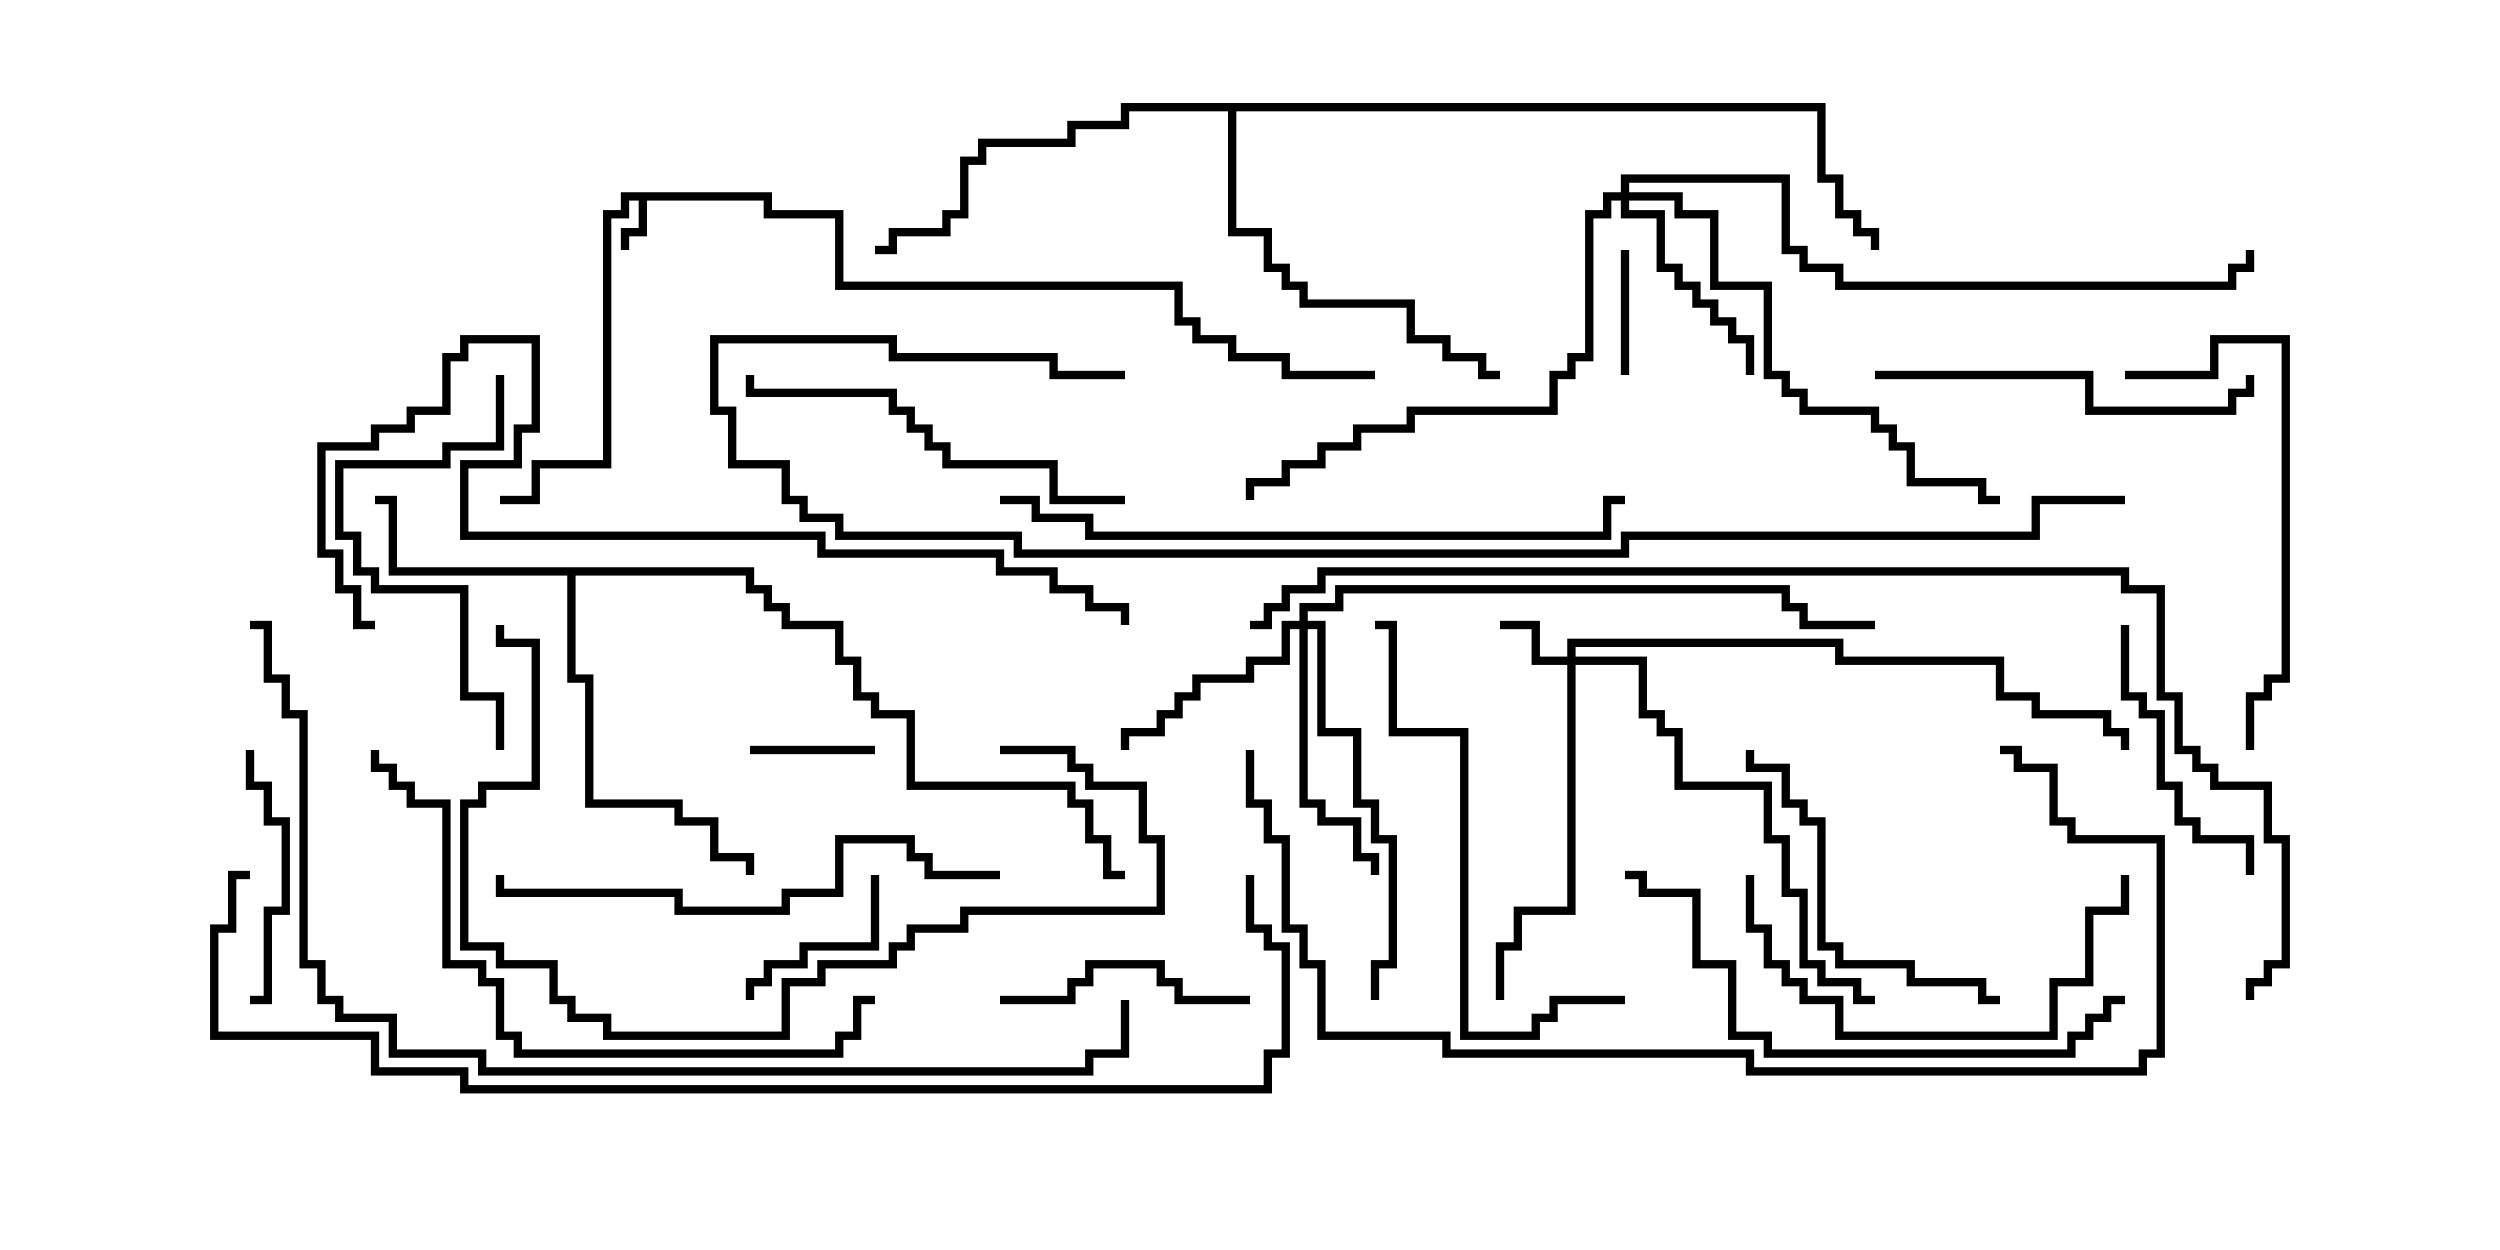 <svg version="1.1" width="30" height="15" xmlns="http://www.w3.org/2000/svg"><path d="M9.264,2.307L9.264,2.521L10.121,2.521L10.121,3.379L14.193,3.379L14.193,3.807L14.407,3.807L14.407,4.021L14.836,4.021L14.836,4.236L15.479,4.236L15.479,4.45L16.5,4.45L16.5,4.55L15.379,4.55L15.379,4.336L14.736,4.336L14.736,4.121L14.307,4.121L14.307,3.907L14.093,3.907L14.093,3.479L10.021,3.479L10.021,2.621L9.164,2.621L9.164,2.407L7.764,2.407L7.764,2.836L7.55,2.836L7.55,3L7.45,3L7.45,2.736L7.664,2.736L7.664,2.407L7.55,2.407L7.55,2.621L7.336,2.621L7.336,5.621L6.479,5.621L6.479,6.05L6,6.05L6,5.95L6.379,5.95L6.379,5.521L7.236,5.521L7.236,2.521L7.45,2.521L7.45,2.307z" stroke="none"/><path d="M9.05,6.807L9.05,7.021L9.264,7.021L9.264,7.236L9.479,7.236L9.479,7.45L10.121,7.45L10.121,7.879L10.336,7.879L10.336,8.307L10.55,8.307L10.55,8.521L10.979,8.521L10.979,9.379L12.907,9.379L12.907,9.593L13.121,9.593L13.121,10.021L13.336,10.021L13.336,10.45L13.5,10.45L13.5,10.55L13.236,10.55L13.236,10.121L13.021,10.121L13.021,9.693L12.807,9.693L12.807,9.479L10.879,9.479L10.879,8.621L10.45,8.621L10.45,8.407L10.236,8.407L10.236,7.979L10.021,7.979L10.021,7.55L9.379,7.55L9.379,7.336L9.164,7.336L9.164,7.121L8.95,7.121L8.95,6.907L6.907,6.907L6.907,8.093L7.121,8.093L7.121,9.593L8.193,9.593L8.193,9.807L8.621,9.807L8.621,10.236L9.05,10.236L9.05,10.5L8.95,10.5L8.95,10.336L8.521,10.336L8.521,9.907L8.093,9.907L8.093,9.693L7.021,9.693L7.021,8.193L6.807,8.193L6.807,6.907L4.664,6.907L4.664,6.05L4.5,6.05L4.5,5.95L4.764,5.95L4.764,6.807z" stroke="none"/><path d="M21.907,1.236L21.907,2.093L22.121,2.093L22.121,2.521L22.336,2.521L22.336,2.736L22.55,2.736L22.55,3L22.45,3L22.45,2.836L22.236,2.836L22.236,2.621L22.021,2.621L22.021,2.193L21.807,2.193L21.807,1.336L14.836,1.336L14.836,2.736L15.264,2.736L15.264,3.164L15.479,3.164L15.479,3.379L15.693,3.379L15.693,3.593L16.979,3.593L16.979,4.021L17.407,4.021L17.407,4.236L17.836,4.236L17.836,4.45L18,4.45L18,4.55L17.736,4.55L17.736,4.336L17.307,4.336L17.307,4.121L16.879,4.121L16.879,3.693L15.593,3.693L15.593,3.479L15.379,3.479L15.379,3.264L15.164,3.264L15.164,2.836L14.736,2.836L14.736,1.336L13.55,1.336L13.55,1.55L12.907,1.55L12.907,1.764L11.836,1.764L11.836,1.979L11.621,1.979L11.621,2.621L11.407,2.621L11.407,2.836L10.764,2.836L10.764,3.05L10.5,3.05L10.5,2.95L10.664,2.95L10.664,2.736L11.307,2.736L11.307,2.521L11.521,2.521L11.521,1.879L11.736,1.879L11.736,1.664L12.807,1.664L12.807,1.45L13.45,1.45L13.45,1.236z" stroke="none"/><path d="M18.807,7.879L18.807,7.664L22.121,7.664L22.121,7.879L24.05,7.879L24.05,8.307L24.479,8.307L24.479,8.521L25.336,8.521L25.336,8.736L25.55,8.736L25.55,9L25.45,9L25.45,8.836L25.236,8.836L25.236,8.621L24.379,8.621L24.379,8.407L23.95,8.407L23.95,7.979L22.021,7.979L22.021,7.764L18.907,7.764L18.907,7.879L19.764,7.879L19.764,8.521L19.979,8.521L19.979,8.736L20.193,8.736L20.193,9.379L21.264,9.379L21.264,10.021L21.479,10.021L21.479,10.664L21.693,10.664L21.693,11.521L21.907,11.521L21.907,11.736L22.336,11.736L22.336,11.95L22.5,11.95L22.5,12.05L22.236,12.05L22.236,11.836L21.807,11.836L21.807,11.621L21.593,11.621L21.593,10.764L21.379,10.764L21.379,10.121L21.164,10.121L21.164,9.479L20.093,9.479L20.093,8.836L19.879,8.836L19.879,8.621L19.664,8.621L19.664,7.979L18.907,7.979L18.907,10.979L18.264,10.979L18.264,11.407L18.05,11.407L18.05,12L17.95,12L17.95,11.307L18.164,11.307L18.164,10.879L18.807,10.879L18.807,7.979L18.379,7.979L18.379,7.55L18,7.55L18,7.45L18.479,7.45L18.479,7.879z" stroke="none"/><path d="M19.45,2.307L19.45,2.093L21.479,2.093L21.479,2.95L21.693,2.95L21.693,3.164L22.121,3.164L22.121,3.379L26.736,3.379L26.736,3.164L26.95,3.164L26.95,3L27.05,3L27.05,3.264L26.836,3.264L26.836,3.479L22.021,3.479L22.021,3.264L21.593,3.264L21.593,3.05L21.379,3.05L21.379,2.193L19.55,2.193L19.55,2.307L20.193,2.307L20.193,2.521L20.621,2.521L20.621,3.379L21.264,3.379L21.264,4.45L21.479,4.45L21.479,4.664L21.693,4.664L21.693,4.879L22.55,4.879L22.55,5.093L22.764,5.093L22.764,5.307L22.979,5.307L22.979,5.736L23.836,5.736L23.836,5.95L24,5.95L24,6.05L23.736,6.05L23.736,5.836L22.879,5.836L22.879,5.407L22.664,5.407L22.664,5.193L22.45,5.193L22.45,4.979L21.593,4.979L21.593,4.764L21.379,4.764L21.379,4.55L21.164,4.55L21.164,3.479L20.521,3.479L20.521,2.621L20.093,2.621L20.093,2.407L19.55,2.407L19.55,2.521L19.979,2.521L19.979,3.164L20.193,3.164L20.193,3.379L20.407,3.379L20.407,3.593L20.621,3.593L20.621,3.807L20.836,3.807L20.836,4.021L21.05,4.021L21.05,4.5L20.95,4.5L20.95,4.121L20.736,4.121L20.736,3.907L20.521,3.907L20.521,3.693L20.307,3.693L20.307,3.479L20.093,3.479L20.093,3.264L19.879,3.264L19.879,2.621L19.45,2.621L19.45,2.407L19.336,2.407L19.336,2.621L19.121,2.621L19.121,4.336L18.907,4.336L18.907,4.55L18.693,4.55L18.693,4.979L16.979,4.979L16.979,5.193L16.336,5.193L16.336,5.407L15.907,5.407L15.907,5.621L15.479,5.621L15.479,5.836L15.05,5.836L15.05,6L14.95,6L14.95,5.736L15.379,5.736L15.379,5.521L15.807,5.521L15.807,5.307L16.236,5.307L16.236,5.093L16.879,5.093L16.879,4.879L18.593,4.879L18.593,4.45L18.807,4.45L18.807,4.236L19.021,4.236L19.021,2.521L19.236,2.521L19.236,2.307z" stroke="none"/><path d="M15.593,7.45L15.593,7.236L16.021,7.236L16.021,7.021L21.479,7.021L21.479,7.236L21.693,7.236L21.693,7.45L22.5,7.45L22.5,7.55L21.593,7.55L21.593,7.336L21.379,7.336L21.379,7.121L16.121,7.121L16.121,7.336L15.693,7.336L15.693,7.45L15.907,7.45L15.907,8.736L16.336,8.736L16.336,9.593L16.55,9.593L16.55,10.021L16.764,10.021L16.764,11.621L16.55,11.621L16.55,12L16.45,12L16.45,11.521L16.664,11.521L16.664,10.121L16.45,10.121L16.45,9.693L16.236,9.693L16.236,8.836L15.807,8.836L15.807,7.55L15.693,7.55L15.693,9.593L15.907,9.593L15.907,9.807L16.336,9.807L16.336,10.236L16.55,10.236L16.55,10.5L16.45,10.5L16.45,10.336L16.236,10.336L16.236,9.907L15.807,9.907L15.807,9.693L15.593,9.693L15.593,7.55L15.479,7.55L15.479,7.979L15.05,7.979L15.05,8.193L14.407,8.193L14.407,8.407L14.193,8.407L14.193,8.621L13.979,8.621L13.979,8.836L13.55,8.836L13.55,9L13.45,9L13.45,8.736L13.879,8.736L13.879,8.521L14.093,8.521L14.093,8.307L14.307,8.307L14.307,8.093L14.95,8.093L14.95,7.879L15.379,7.879L15.379,7.45z" stroke="none"/><path d="M9,9.05L9,8.95L10.5,8.95L10.5,9.05z" stroke="none"/><path d="M19.45,3L19.55,3L19.55,4.5L19.45,4.5z" stroke="none"/><path d="M10.45,10.5L10.55,10.5L10.55,11.407L9.693,11.407L9.693,11.621L9.264,11.621L9.264,11.836L9.05,11.836L9.05,12L8.95,12L8.95,11.736L9.164,11.736L9.164,11.521L9.593,11.521L9.593,11.307L10.45,11.307z" stroke="none"/><path d="M15,11.95L15,12.05L14.093,12.05L14.093,11.836L13.879,11.836L13.879,11.621L13.121,11.621L13.121,11.836L12.907,11.836L12.907,12.05L12,12.05L12,11.95L12.807,11.95L12.807,11.736L13.021,11.736L13.021,11.521L13.979,11.521L13.979,11.736L14.193,11.736L14.193,11.95z" stroke="none"/><path d="M3,12.05L3,11.95L3.164,11.95L3.164,10.879L3.379,10.879L3.379,9.907L3.164,9.907L3.164,9.479L2.95,9.479L2.95,9L3.05,9L3.05,9.379L3.264,9.379L3.264,9.807L3.479,9.807L3.479,10.979L3.264,10.979L3.264,12.05z" stroke="none"/><path d="M25.45,7.5L25.55,7.5L25.55,8.307L25.764,8.307L25.764,8.521L25.979,8.521L25.979,9.379L26.193,9.379L26.193,9.807L26.407,9.807L26.407,10.021L27.05,10.021L27.05,10.5L26.95,10.5L26.95,10.121L26.307,10.121L26.307,9.907L26.093,9.907L26.093,9.479L25.879,9.479L25.879,8.621L25.664,8.621L25.664,8.407L25.45,8.407z" stroke="none"/><path d="M20.95,9L21.05,9L21.05,9.164L21.479,9.164L21.479,9.593L21.693,9.593L21.693,9.807L21.907,9.807L21.907,11.307L22.121,11.307L22.121,11.521L22.979,11.521L22.979,11.736L23.836,11.736L23.836,11.95L24,11.95L24,12.05L23.736,12.05L23.736,11.836L22.879,11.836L22.879,11.621L22.021,11.621L22.021,11.407L21.807,11.407L21.807,9.907L21.593,9.907L21.593,9.693L21.379,9.693L21.379,9.264L20.95,9.264z" stroke="none"/><path d="M6.05,9L5.95,9L5.95,8.407L5.521,8.407L5.521,7.121L4.45,7.121L4.45,6.907L4.236,6.907L4.236,6.479L4.021,6.479L4.021,5.521L5.307,5.521L5.307,5.307L5.95,5.307L5.95,4.5L6.05,4.5L6.05,5.407L5.407,5.407L5.407,5.621L4.121,5.621L4.121,6.379L4.336,6.379L4.336,6.807L4.55,6.807L4.55,7.021L5.621,7.021L5.621,8.307L6.05,8.307z" stroke="none"/><path d="M22.5,4.55L22.5,4.45L25.121,4.45L25.121,4.879L26.736,4.879L26.736,4.664L26.95,4.664L26.95,4.5L27.05,4.5L27.05,4.764L26.836,4.764L26.836,4.979L25.021,4.979L25.021,4.55z" stroke="none"/><path d="M20.95,10.5L21.05,10.5L21.05,11.093L21.264,11.093L21.264,11.521L21.479,11.521L21.479,11.736L21.693,11.736L21.693,11.95L22.121,11.95L22.121,12.379L24.593,12.379L24.593,11.736L25.021,11.736L25.021,10.879L25.45,10.879L25.45,10.5L25.55,10.5L25.55,10.979L25.121,10.979L25.121,11.836L24.693,11.836L24.693,12.479L22.021,12.479L22.021,12.05L21.593,12.05L21.593,11.836L21.379,11.836L21.379,11.621L21.164,11.621L21.164,11.193L20.95,11.193z" stroke="none"/><path d="M25.5,4.55L25.5,4.45L26.521,4.45L26.521,4.021L27.479,4.021L27.479,8.193L27.264,8.193L27.264,8.407L27.05,8.407L27.05,9L26.95,9L26.95,8.307L27.164,8.307L27.164,8.093L27.379,8.093L27.379,4.121L26.621,4.121L26.621,4.55z" stroke="none"/><path d="M13.5,5.95L13.5,6.05L12.593,6.05L12.593,5.621L11.307,5.621L11.307,5.407L11.093,5.407L11.093,5.193L10.879,5.193L10.879,4.979L10.664,4.979L10.664,4.764L8.95,4.764L8.95,4.5L9.05,4.5L9.05,4.664L10.764,4.664L10.764,4.879L10.979,4.879L10.979,5.093L11.193,5.093L11.193,5.307L11.407,5.307L11.407,5.521L12.693,5.521L12.693,5.95z" stroke="none"/><path d="M19.5,11.95L19.5,12.05L18.693,12.05L18.693,12.264L18.479,12.264L18.479,12.479L17.521,12.479L17.521,8.836L16.664,8.836L16.664,7.55L16.5,7.55L16.5,7.45L16.764,7.45L16.764,8.736L17.621,8.736L17.621,12.379L18.379,12.379L18.379,12.164L18.593,12.164L18.593,11.95z" stroke="none"/><path d="M12,10.45L12,10.55L11.093,10.55L11.093,10.336L10.879,10.336L10.879,10.121L10.121,10.121L10.121,10.764L9.479,10.764L9.479,10.979L8.093,10.979L8.093,10.764L5.95,10.764L5.95,10.5L6.05,10.5L6.05,10.664L8.193,10.664L8.193,10.879L9.379,10.879L9.379,10.664L10.021,10.664L10.021,10.021L10.979,10.021L10.979,10.236L11.193,10.236L11.193,10.45z" stroke="none"/><path d="M25.5,11.95L25.5,12.05L25.336,12.05L25.336,12.264L25.121,12.264L25.121,12.479L24.907,12.479L24.907,12.693L21.164,12.693L21.164,12.479L20.736,12.479L20.736,11.621L20.307,11.621L20.307,10.764L19.664,10.764L19.664,10.55L19.5,10.55L19.5,10.45L19.764,10.45L19.764,10.664L20.407,10.664L20.407,11.521L20.836,11.521L20.836,12.379L21.264,12.379L21.264,12.593L24.807,12.593L24.807,12.379L25.021,12.379L25.021,12.164L25.236,12.164L25.236,11.95z" stroke="none"/><path d="M12,9.05L12,8.95L12.907,8.95L12.907,9.164L13.121,9.164L13.121,9.379L13.764,9.379L13.764,10.021L13.979,10.021L13.979,10.979L11.621,10.979L11.621,11.193L10.979,11.193L10.979,11.407L10.764,11.407L10.764,11.621L9.907,11.621L9.907,11.836L9.479,11.836L9.479,12.479L7.236,12.479L7.236,12.264L6.807,12.264L6.807,12.05L6.593,12.05L6.593,11.621L5.95,11.621L5.95,11.407L5.521,11.407L5.521,9.593L5.736,9.593L5.736,9.379L6.379,9.379L6.379,7.764L5.95,7.764L5.95,7.5L6.05,7.5L6.05,7.664L6.479,7.664L6.479,9.479L5.836,9.479L5.836,9.693L5.621,9.693L5.621,11.307L6.05,11.307L6.05,11.521L6.693,11.521L6.693,11.95L6.907,11.95L6.907,12.164L7.336,12.164L7.336,12.379L9.379,12.379L9.379,11.736L9.807,11.736L9.807,11.521L10.664,11.521L10.664,11.307L10.879,11.307L10.879,11.093L11.521,11.093L11.521,10.879L13.879,10.879L13.879,10.121L13.664,10.121L13.664,9.479L13.021,9.479L13.021,9.264L12.807,9.264L12.807,9.05z" stroke="none"/><path d="M10.5,11.95L10.5,12.05L10.336,12.05L10.336,12.479L10.121,12.479L10.121,12.693L6.164,12.693L6.164,12.479L5.95,12.479L5.95,11.836L5.736,11.836L5.736,11.621L5.307,11.621L5.307,9.693L4.879,9.693L4.879,9.479L4.664,9.479L4.664,9.264L4.45,9.264L4.45,9L4.55,9L4.55,9.164L4.764,9.164L4.764,9.379L4.979,9.379L4.979,9.593L5.407,9.593L5.407,11.521L5.836,11.521L5.836,11.736L6.05,11.736L6.05,12.379L6.264,12.379L6.264,12.593L10.021,12.593L10.021,12.379L10.236,12.379L10.236,11.95z" stroke="none"/><path d="M12,6.05L12,5.95L12.479,5.95L12.479,6.164L13.121,6.164L13.121,6.379L19.236,6.379L19.236,5.95L19.5,5.95L19.5,6.05L19.336,6.05L19.336,6.479L13.021,6.479L13.021,6.264L12.379,6.264L12.379,6.05z" stroke="none"/><path d="M4.5,7.45L4.5,7.55L4.236,7.55L4.236,7.121L4.021,7.121L4.021,6.693L3.807,6.693L3.807,5.307L4.45,5.307L4.45,5.093L4.879,5.093L4.879,4.879L5.307,4.879L5.307,4.236L5.521,4.236L5.521,4.021L6.479,4.021L6.479,5.193L6.264,5.193L6.264,5.621L5.621,5.621L5.621,6.379L9.907,6.379L9.907,6.593L12.05,6.593L12.05,6.807L12.693,6.807L12.693,7.021L13.121,7.021L13.121,7.236L13.55,7.236L13.55,7.5L13.45,7.5L13.45,7.336L13.021,7.336L13.021,7.121L12.593,7.121L12.593,6.907L11.95,6.907L11.95,6.693L9.807,6.693L9.807,6.479L5.521,6.479L5.521,5.521L6.164,5.521L6.164,5.093L6.379,5.093L6.379,4.121L5.621,4.121L5.621,4.336L5.407,4.336L5.407,4.979L4.979,4.979L4.979,5.193L4.55,5.193L4.55,5.407L3.907,5.407L3.907,6.593L4.121,6.593L4.121,7.021L4.336,7.021L4.336,7.45z" stroke="none"/><path d="M14.95,9L15.05,9L15.05,9.593L15.264,9.593L15.264,10.021L15.479,10.021L15.479,11.093L15.693,11.093L15.693,11.521L15.907,11.521L15.907,12.379L17.407,12.379L17.407,12.593L21.05,12.593L21.05,12.807L25.664,12.807L25.664,12.593L25.879,12.593L25.879,10.121L24.807,10.121L24.807,9.907L24.593,9.907L24.593,9.264L24.164,9.264L24.164,9.05L24,9.05L24,8.95L24.264,8.95L24.264,9.164L24.693,9.164L24.693,9.807L24.907,9.807L24.907,10.021L25.979,10.021L25.979,12.693L25.764,12.693L25.764,12.907L20.95,12.907L20.95,12.693L17.307,12.693L17.307,12.479L15.807,12.479L15.807,11.621L15.593,11.621L15.593,11.193L15.379,11.193L15.379,10.121L15.164,10.121L15.164,9.693L14.95,9.693z" stroke="none"/><path d="M3,7.55L3,7.45L3.264,7.45L3.264,8.093L3.479,8.093L3.479,8.521L3.693,8.521L3.693,11.521L3.907,11.521L3.907,11.95L4.121,11.95L4.121,12.164L4.764,12.164L4.764,12.593L5.836,12.593L5.836,12.807L13.021,12.807L13.021,12.593L13.45,12.593L13.45,12L13.55,12L13.55,12.693L13.121,12.693L13.121,12.907L5.736,12.907L5.736,12.693L4.664,12.693L4.664,12.264L4.021,12.264L4.021,12.05L3.807,12.05L3.807,11.621L3.593,11.621L3.593,8.621L3.379,8.621L3.379,8.193L3.164,8.193L3.164,7.55z" stroke="none"/><path d="M3,10.45L3,10.55L2.836,10.55L2.836,11.193L2.621,11.193L2.621,12.379L4.55,12.379L4.55,12.807L5.621,12.807L5.621,13.021L15.164,13.021L15.164,12.593L15.379,12.593L15.379,11.407L15.164,11.407L15.164,11.193L14.95,11.193L14.95,10.5L15.05,10.5L15.05,11.093L15.264,11.093L15.264,11.307L15.479,11.307L15.479,12.693L15.264,12.693L15.264,13.121L5.521,13.121L5.521,12.907L4.45,12.907L4.45,12.479L2.521,12.479L2.521,11.093L2.736,11.093L2.736,10.45z" stroke="none"/><path d="M25.5,5.95L25.5,6.05L24.479,6.05L24.479,6.479L19.55,6.479L19.55,6.693L12.164,6.693L12.164,6.479L10.021,6.479L10.021,6.264L9.593,6.264L9.593,6.05L9.379,6.05L9.379,5.621L8.736,5.621L8.736,4.979L8.521,4.979L8.521,4.021L10.764,4.021L10.764,4.236L12.693,4.236L12.693,4.45L13.5,4.45L13.5,4.55L12.593,4.55L12.593,4.336L10.664,4.336L10.664,4.121L8.621,4.121L8.621,4.879L8.836,4.879L8.836,5.521L9.479,5.521L9.479,5.95L9.693,5.95L9.693,6.164L10.121,6.164L10.121,6.379L12.264,6.379L12.264,6.593L19.45,6.593L19.45,6.379L24.379,6.379L24.379,5.95z" stroke="none"/><path d="M15,7.55L15,7.45L15.164,7.45L15.164,7.236L15.379,7.236L15.379,7.021L15.807,7.021L15.807,6.807L25.55,6.807L25.55,7.021L25.979,7.021L25.979,8.307L26.193,8.307L26.193,8.95L26.407,8.95L26.407,9.164L26.621,9.164L26.621,9.379L27.264,9.379L27.264,10.021L27.479,10.021L27.479,11.621L27.264,11.621L27.264,11.836L27.05,11.836L27.05,12L26.95,12L26.95,11.736L27.164,11.736L27.164,11.521L27.379,11.521L27.379,10.121L27.164,10.121L27.164,9.479L26.521,9.479L26.521,9.264L26.307,9.264L26.307,9.05L26.093,9.05L26.093,8.407L25.879,8.407L25.879,7.121L25.45,7.121L25.45,6.907L15.907,6.907L15.907,7.121L15.479,7.121L15.479,7.336L15.264,7.336L15.264,7.55z" stroke="none"/></svg>